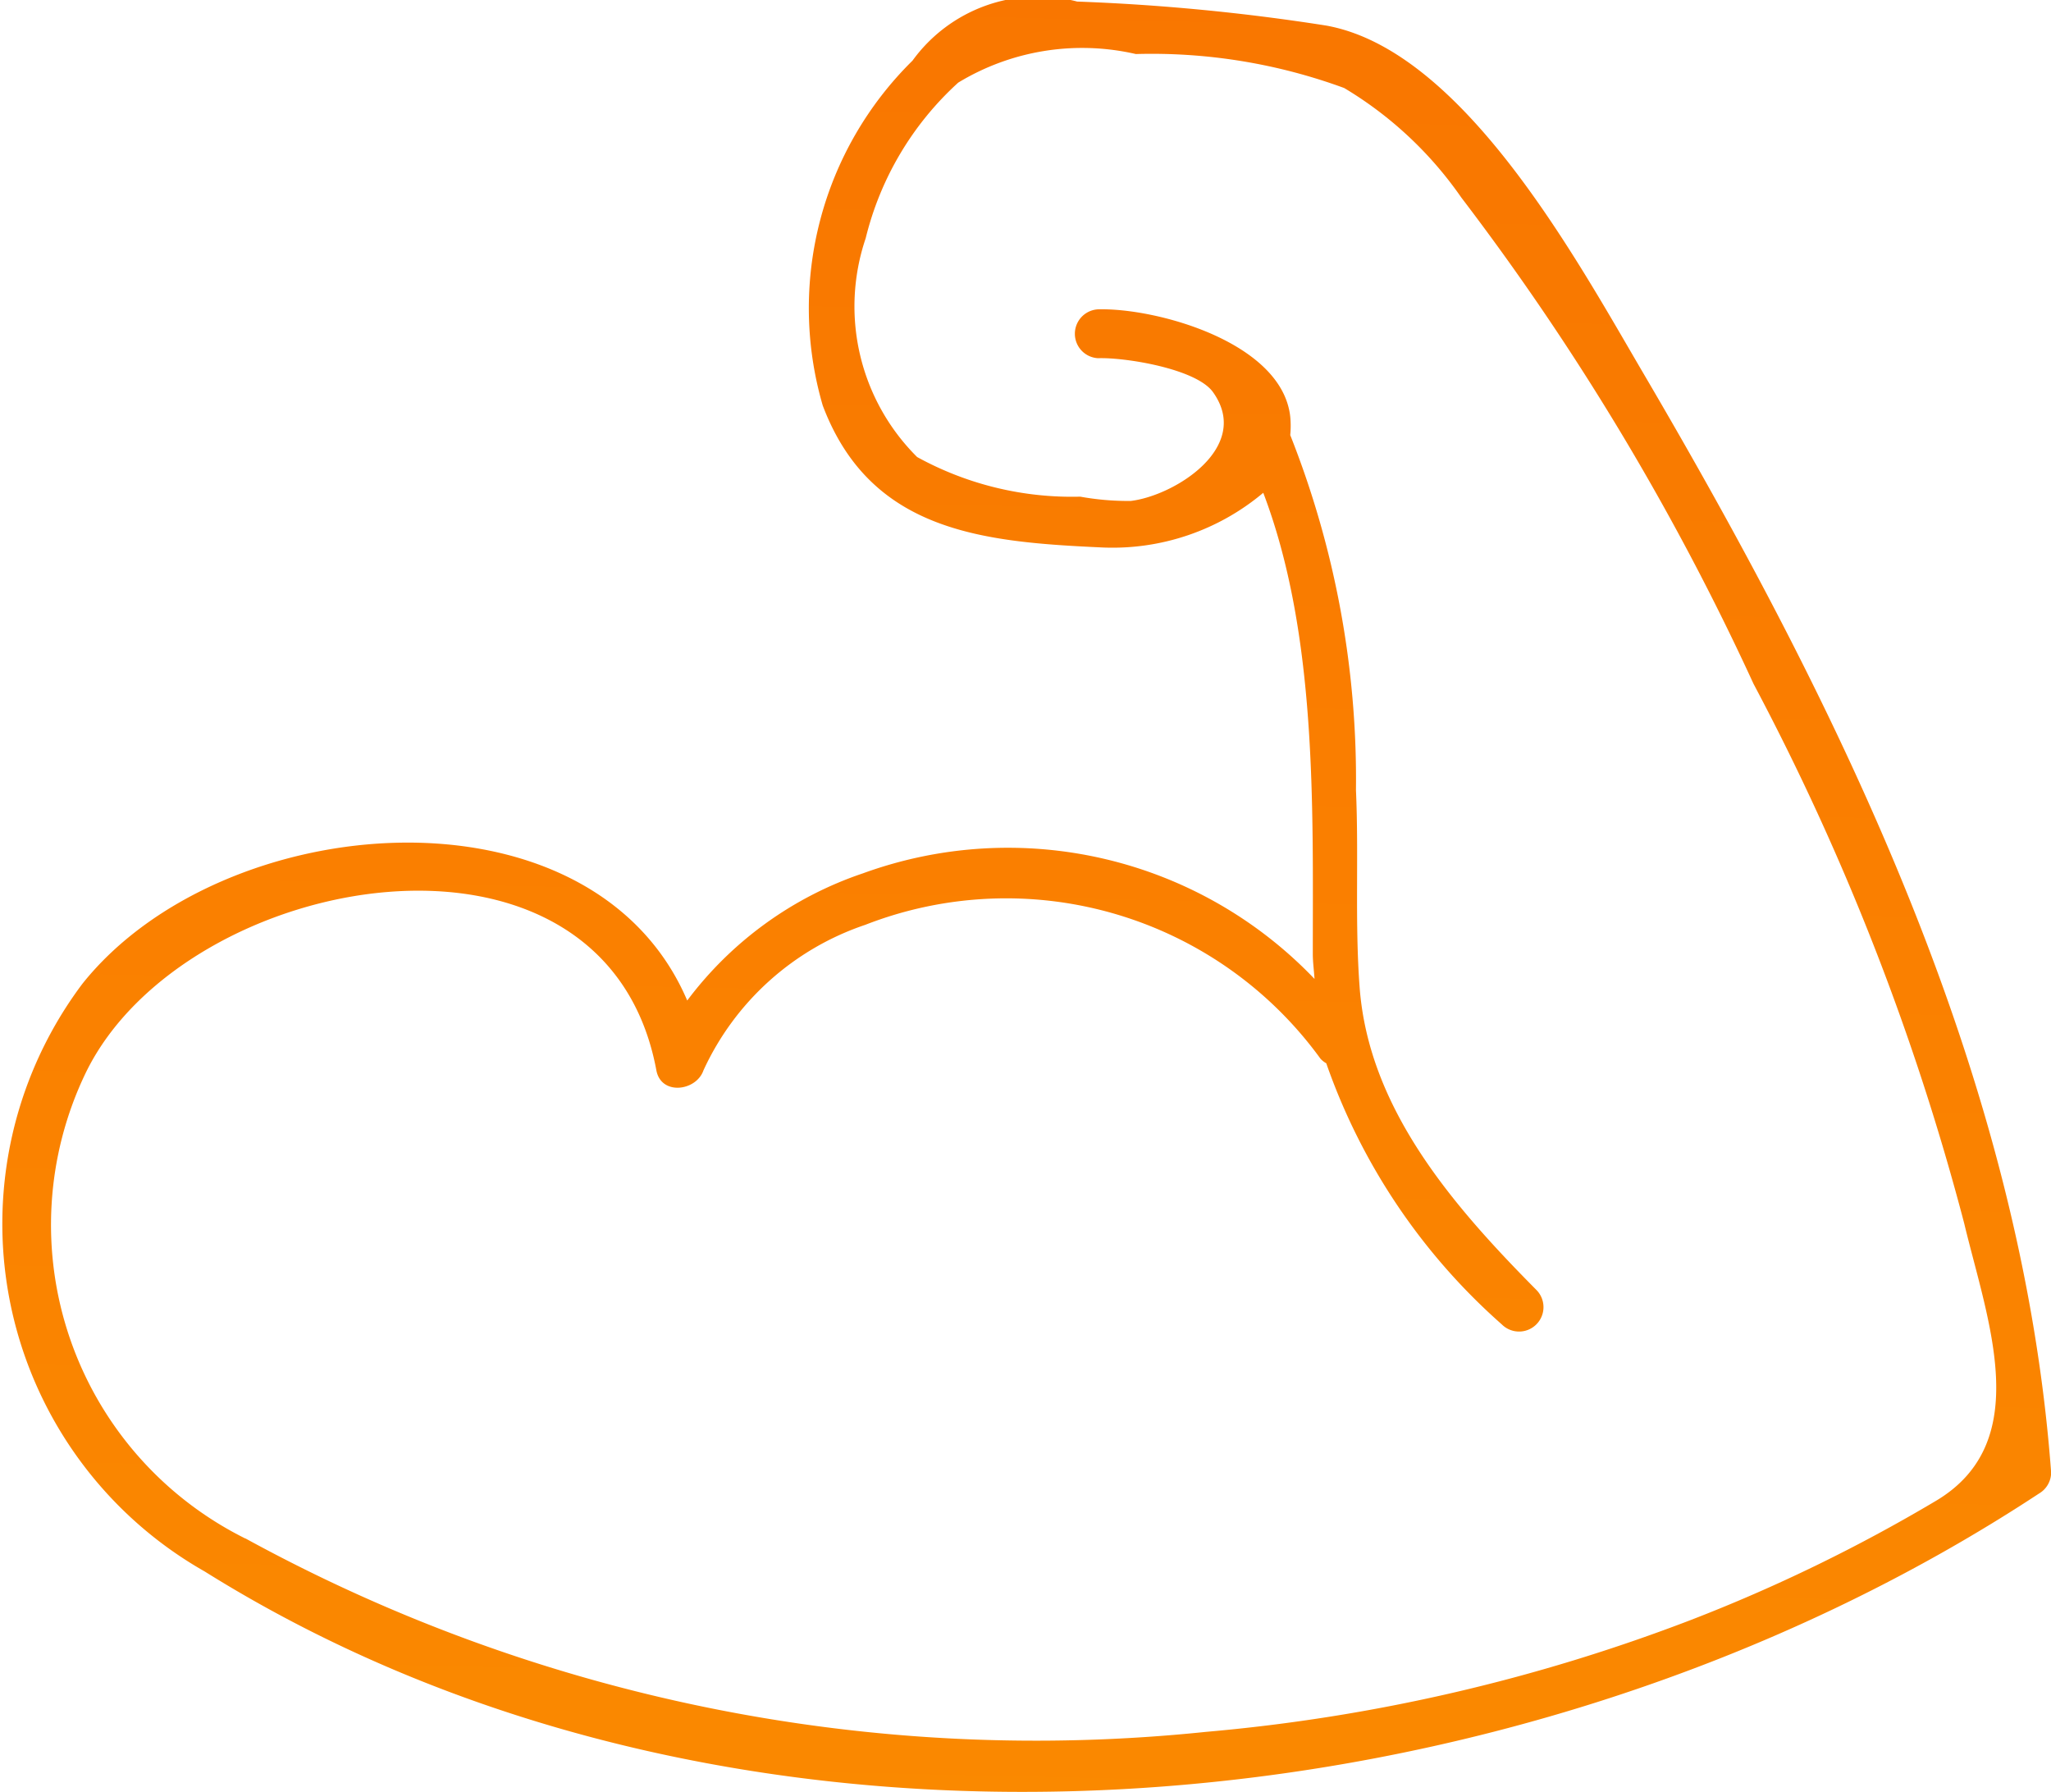 <svg xmlns="http://www.w3.org/2000/svg" xmlns:xlink="http://www.w3.org/1999/xlink" width="30.179" height="26.365" viewBox="0 0 30.179 26.365">
  <defs>
    <linearGradient id="linear-gradient" x1="0.5" y1="-6.016" x2="0.253" y2="4.407" gradientUnits="objectBoundingBox">
      <stop offset="0" stop-color="#f10000"/>
      <stop offset="1" stop-color="#ffcd00"/>
    </linearGradient>
  </defs>
  <path id="Path_10845" data-name="Path 10845" d="M323.922,151.588c2.065-2.59,7.5-3.03,8.9.246a5.377,5.377,0,0,1,2.585-1.871,6.238,6.238,0,0,1,6.645,1.553c-.007-.124-.025-.242-.025-.371,0-2.172.063-4.7-.729-6.781a3.447,3.447,0,0,1-2.358.805c-1.757-.08-3.419-.223-4.124-2.089a5.111,5.111,0,0,1,1.321-5.074,2.281,2.281,0,0,1,2.423-.869,30.817,30.817,0,0,1,3.663.353c2.024.363,3.7,3.467,4.675,5.128,2.9,4.942,5.564,10.369,5.993,16.159a.359.359,0,0,1-.178.31c-7.663,5.045-18.981,6.153-26.991,1.147A5.882,5.882,0,0,1,323.922,151.588Zm2.4,8.16a24.219,24.219,0,0,0,14.13,2.846,26.286,26.286,0,0,0,7.142-1.648,23.912,23.912,0,0,0,3.6-1.75c1.461-.867.76-2.655.418-4.083a36.823,36.823,0,0,0-3.1-7.938,37.9,37.9,0,0,0-4.3-7.155,5.579,5.579,0,0,0-1.723-1.611,8.221,8.221,0,0,0-3.066-.5,3.516,3.516,0,0,0-2.614.421,4.557,4.557,0,0,0-1.361,2.289,3.124,3.124,0,0,0,.757,3.219,4.723,4.723,0,0,0,2.4.583,3.951,3.951,0,0,0,.744.063c.646-.078,1.787-.792,1.21-1.6-.247-.347-1.3-.514-1.692-.5a.36.36,0,0,1,0-.719c.866-.023,2.708.488,2.828,1.579a1.407,1.407,0,0,1,0,.271,13.741,13.741,0,0,1,.967,5.225c.043.963-.018,1.945.054,2.9.134,1.787,1.373,3.213,2.6,4.451a.359.359,0,0,1-.508.508,9.131,9.131,0,0,1-2.583-3.842.331.331,0,0,1-.085-.067,5.712,5.712,0,0,0-6.7-1.969,4.039,4.039,0,0,0-2.379,2.14c-.105.306-.623.375-.693,0-.758-4.067-6.956-2.948-8.4.044A5.153,5.153,0,0,0,326.318,159.748Z" transform="translate(-322.71 -137.114)" fill="url(#linear-gradient)"/>
</svg>
